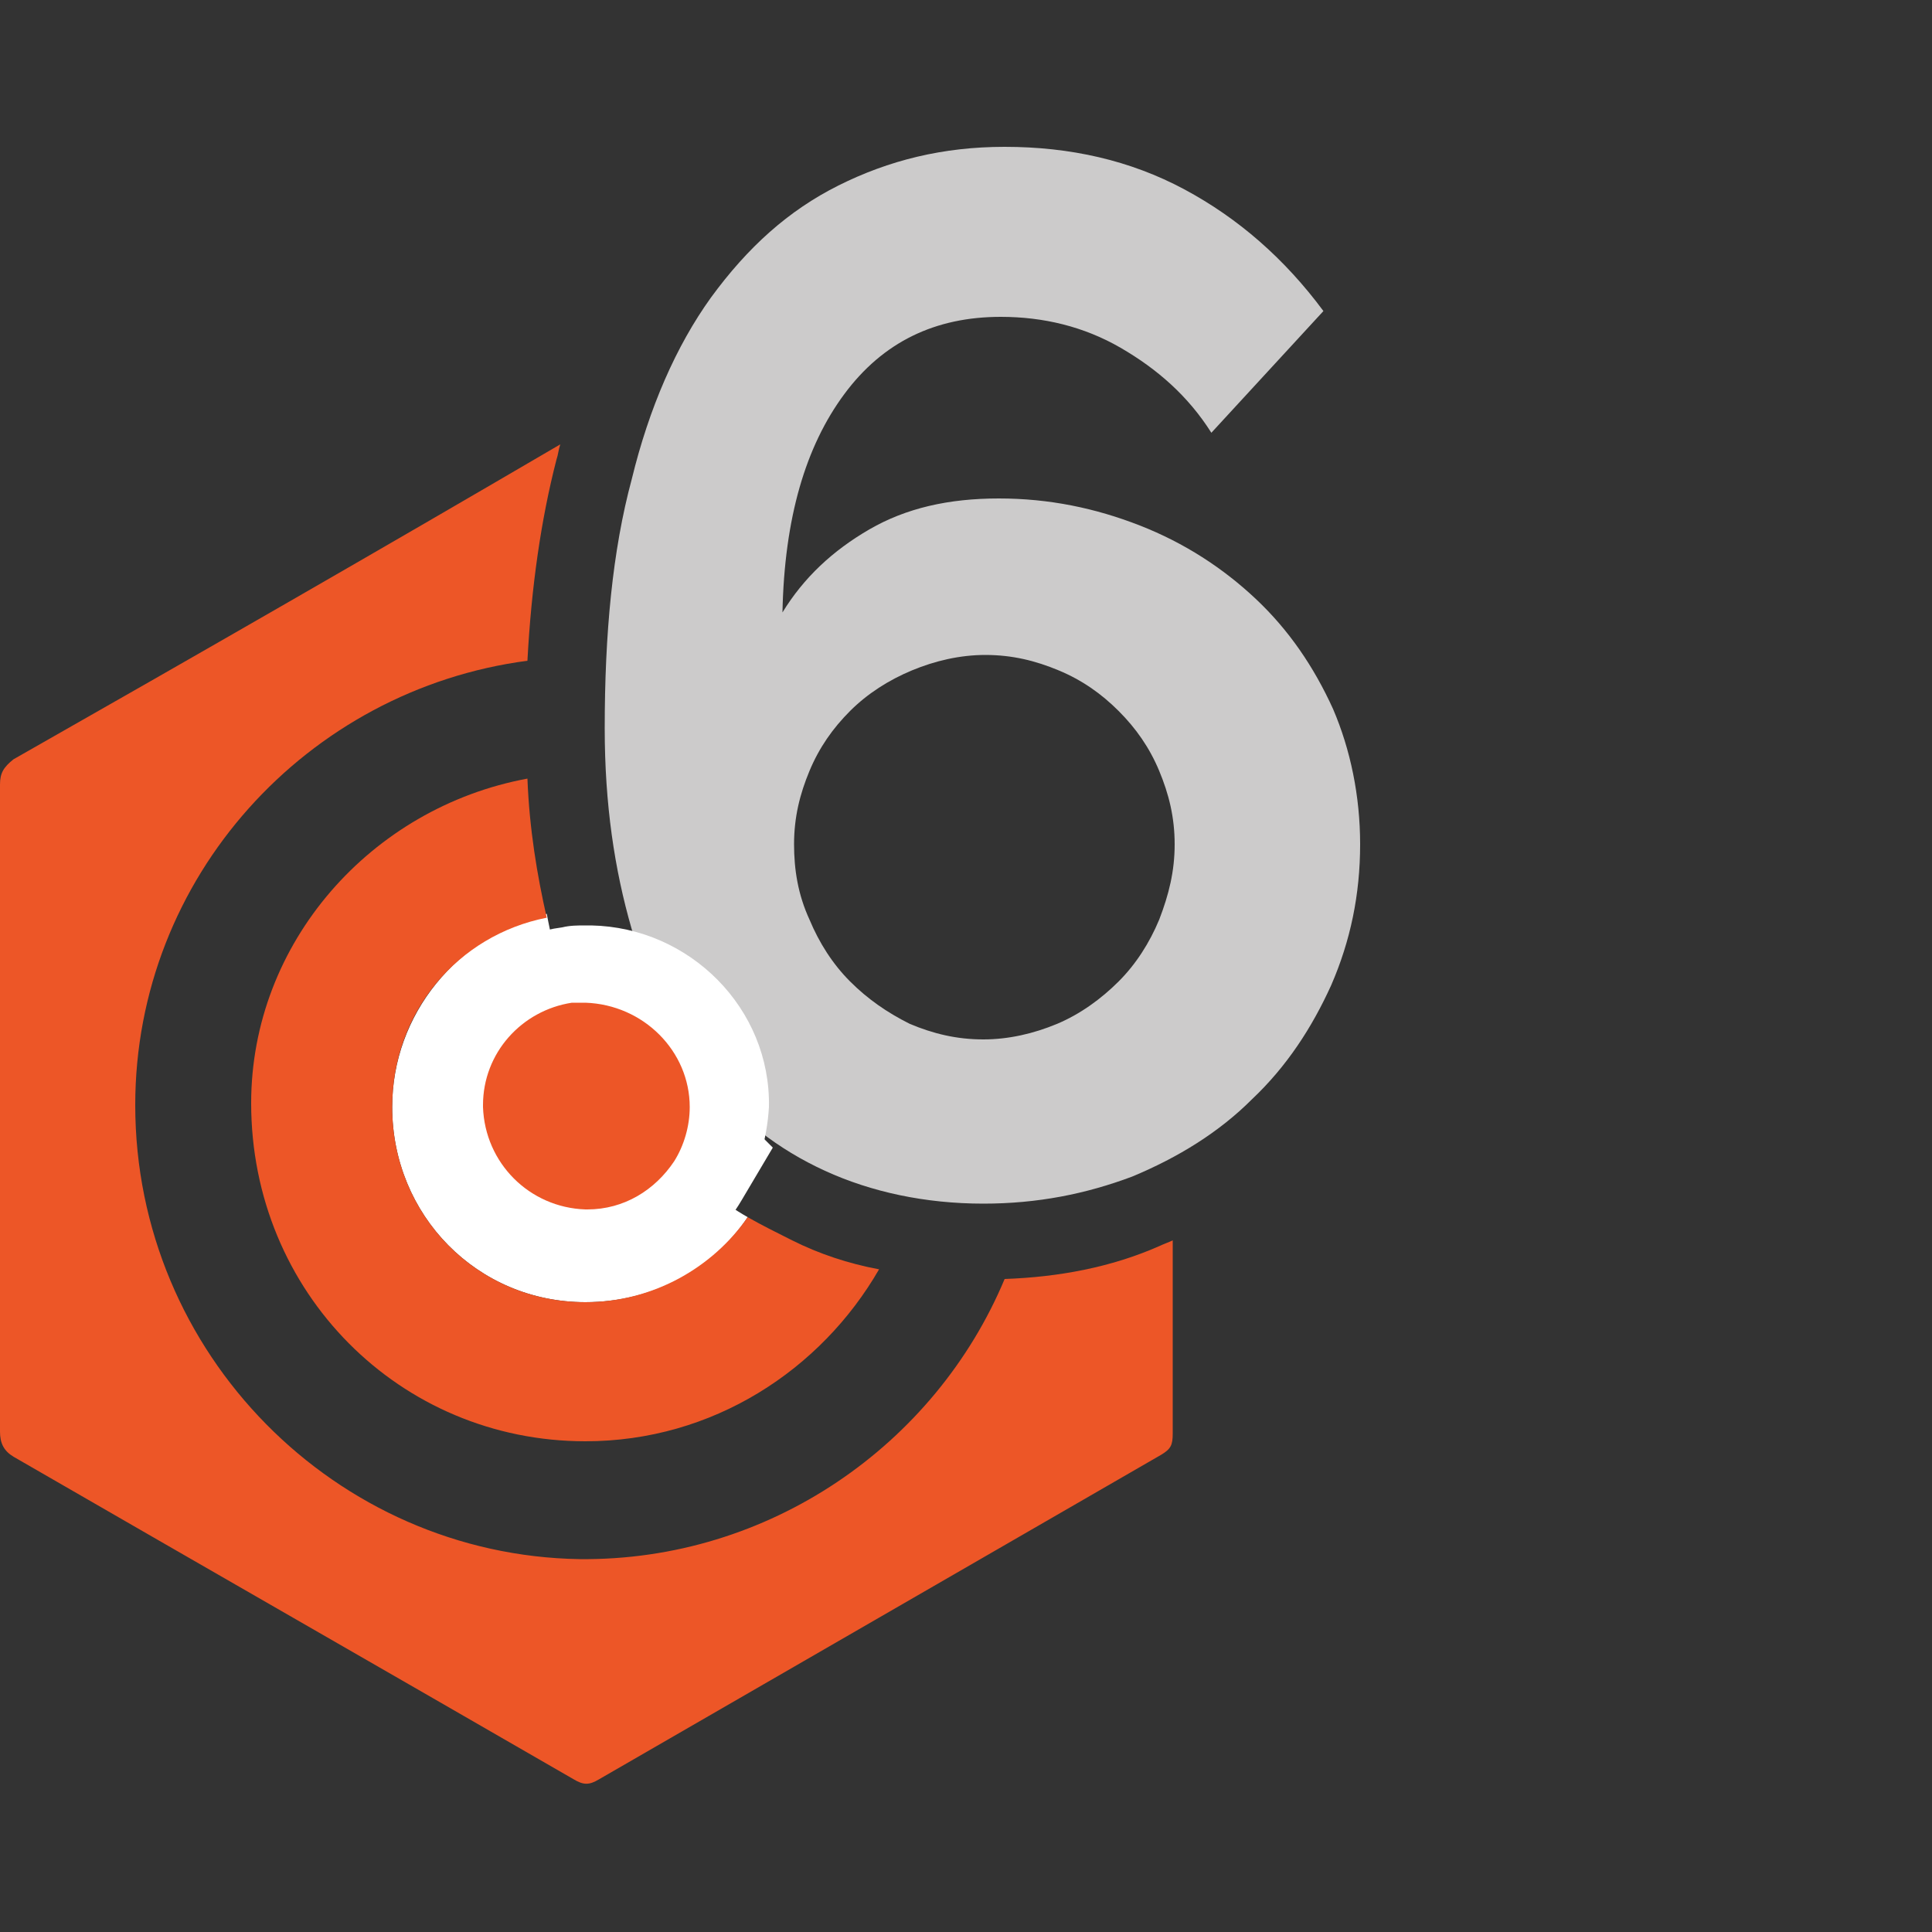 <?xml version="1.0" encoding="UTF-8"?> <!-- Generator: Adobe Illustrator 23.0.6, SVG Export Plug-In . SVG Version: 6.00 Build 0) --> <svg xmlns="http://www.w3.org/2000/svg" xmlns:xlink="http://www.w3.org/1999/xlink" id="Layer_1" x="0px" y="0px" viewBox="0 0 100 100" style="enable-background:new 0 0 100 100;" xml:space="preserve"><rect x="0" y="0" width="100" height="100" fill="#333333" stroke="none"/> <style type="text/css"> .st0{fill:#FFFFFF;} .st1{fill:#ED5627;} .st2{fill:#CCCBCB;} </style> <g> <path class="st0" d="M20.3,57.3c0,5.6,4.4,10.1,10,10.1c3.5,0,6.6-1.7,8.4-4.4c-1.4-0.8-2.6-1.8-3.8-3c-1,1.6-2.7,2.7-4.6,2.6 c-3-0.1-5.3-2.4-5.3-5.4c0,0,0-0.1,0-0.1c0,0,0,0,0-0.1c0-2.7,2-4.9,4.6-5.3c-0.3-0.9-0.7-1.7-0.9-2.7c-0.2-0.6-0.3-1.2-0.4-1.7 C23.7,48.4,20.3,52.5,20.3,57.3z"></path> <path class="st1" d="M52,66.2c-3.6,8.6-12.2,14.6-22,14.5C17.4,80.5,7,70.1,7,57.2c0-11.8,8.9-21.5,20.3-23 c0.2-3.8,0.7-7.3,1.5-10.4c0.1-0.3,0.1-0.5,0.2-0.8c-9.4,5.5-18.8,10.9-28.3,16.3C0.2,39.7,0,40,0,40.6c0,11.2,0,22.3,0,33.5 c0,0.6,0.2,1,0.7,1.3c9.7,5.6,19.3,11.1,29,16.7c0.5,0.3,0.8,0.3,1.3,0c9.7-5.6,19.4-11.2,29.1-16.8c0.5-0.3,0.6-0.5,0.6-1.1 c0-3.3,0-6.7,0-10c-0.2,0.1-0.5,0.2-0.7,0.3C57.5,65.6,54.8,66.1,52,66.2z"></path> <path class="st1" d="M13,57.1c0,9.8,7.7,17.5,17.3,17.5c6.6,0,12.2-3.7,15.2-8.9c-1.6-0.3-3.1-0.8-4.5-1.5 c-0.8-0.4-1.6-0.8-2.3-1.2c-1.8,2.6-4.9,4.4-8.4,4.4c-5.6,0-10-4.5-10-10.1c0-4.9,3.4-8.9,8-9.8c-0.5-2.2-0.9-4.6-1-7.2 C19.2,41.8,13,48.8,13,57.1z"></path> <g> <path class="st1" d="M30.3,64.7c-4.1-0.1-7.3-3.3-7.2-7.4l0-0.2l4,0.1c0,1.8,1.5,3.3,3.3,3.4c0,0,0,0,0,0c1.1,0,2.2-0.6,2.8-1.6 l1.4-2.1l2.8,2.9l-0.7,1.4c-1.3,2.2-3.7,3.6-6.2,3.6L30.3,64.7z"></path> <path class="st0" d="M25.1,57.2c0,2.9,2.3,5.3,5.3,5.3c0,0,0.1,0,0.1,0c1.8,0,3.5-1,4.5-2.5c0,0,0,0,0.1,0.1 c-0.9,1.6-2.6,2.6-4.5,2.6c0,0-0.1,0-0.1,0C27.4,62.7,25.1,60.3,25.1,57.2C25.1,57.3,25.1,57.3,25.1,57.2 M34.2,53.7l-2.7,4.2 c-0.3,0.4-0.7,0.7-1.1,0.7c-0.8,0-1.4-0.6-1.4-1.4l-4.9,0L21.1,57l0,0.1l0,0.2c0,5.2,4,9.3,9.2,9.4l0.2,0c3.2,0,6.2-1.7,7.9-4.6 l1.6-2.7l-2.2-2.2l-0.1-0.1L34.2,53.7L34.2,53.7z"></path> </g> <path class="st2" d="M42.7,60.6c2.4,1.1,5.2,1.7,8.2,1.7c2.8,0,5.3-0.5,7.7-1.4c2.4-1,4.5-2.3,6.2-4c1.8-1.7,3.1-3.7,4.1-5.9 c1-2.3,1.5-4.7,1.5-7.3c0-2.5-0.5-4.9-1.4-7c-1-2.2-2.3-4.1-4-5.7c-1.7-1.6-3.7-2.9-6-3.8c-2.3-0.9-4.7-1.4-7.3-1.4 c-2.6,0-4.8,0.5-6.7,1.6c-1.9,1.1-3.4,2.5-4.5,4.3c0.1-4.9,1.2-8.6,3.2-11.3c2-2.7,4.7-4,8.1-4c2.2,0,4.3,0.5,6.2,1.6 c1.9,1.1,3.5,2.5,4.7,4.4l5.8-6.3c-2-2.7-4.4-4.8-7.2-6.3c-2.8-1.5-5.9-2.2-9.3-2.2c-3.2,0-6,0.7-8.6,2c-2.6,1.3-4.7,3.2-6.6,5.8 c-1.8,2.5-3.2,5.7-4.1,9.4c-1,3.7-1.4,8-1.4,12.9c0,3.9,0.5,7.3,1.4,10.4c0.9,3,2.2,5.6,3.9,7.7C38.2,57.9,40.3,59.5,42.7,60.6z M41.1,43.7c0-1.4,0.3-2.6,0.8-3.8c0.5-1.2,1.2-2.2,2.1-3.1c0.9-0.9,2-1.6,3.2-2.1c1.2-0.5,2.5-0.8,3.8-0.8c1.4,0,2.6,0.3,3.8,0.8 c1.2,0.5,2.2,1.2,3.1,2.1c0.9,0.9,1.6,1.9,2.1,3.1c0.5,1.2,0.8,2.4,0.8,3.8s-0.3,2.6-0.8,3.9c-0.5,1.2-1.2,2.3-2.1,3.2 c-0.9,0.9-2,1.7-3.2,2.2c-1.2,0.5-2.5,0.8-3.8,0.8c-1.4,0-2.6-0.3-3.8-0.8c-1.2-0.6-2.2-1.3-3.1-2.2c-0.9-0.9-1.6-2-2.1-3.2 C41.3,46.3,41.1,45,41.1,43.7z"></path> <g> <path class="st1" d="M30.3,64.6c-4-0.1-7.1-3.2-7.2-7.2l0,0l0-0.2c0-3.7,2.7-6.8,6.3-7.2c0.3,0,0.6-0.1,0.9-0.1l0.1,0 c4,0.1,7.3,3.4,7.3,7.4c0,1.3-0.4,2.7-1.2,3.8c-1.4,2.1-3.7,3.5-6.1,3.5L30.3,64.6z"></path> <path class="st0" d="M30.3,51.9C30.4,51.9,30.4,51.9,30.3,51.9c3,0.1,5.4,2.5,5.4,5.4c0,1-0.3,2-0.8,2.8c-1,1.5-2.6,2.5-4.5,2.5 c0,0-0.1,0-0.1,0c-2.9-0.1-5.2-2.4-5.3-5.3c0,0,0,0,0-0.1c0-2.7,2-4.9,4.6-5.3C29.9,51.9,30.1,51.9,30.3,51.9 M30.3,47.9 c-0.4,0-0.8,0-1.2,0.1c-4.6,0.6-8,4.6-8,9.2l0,0.3l0,0.1c0.2,5,4.2,8.9,9.2,9l0.2,0c3.1,0,6.1-1.7,7.8-4.4 c0.9-1.5,1.4-3.2,1.5-4.9c0.1-5.1-4.1-9.3-9.2-9.4L30.3,47.9L30.3,47.9z"></path> </g> </g> </svg> 